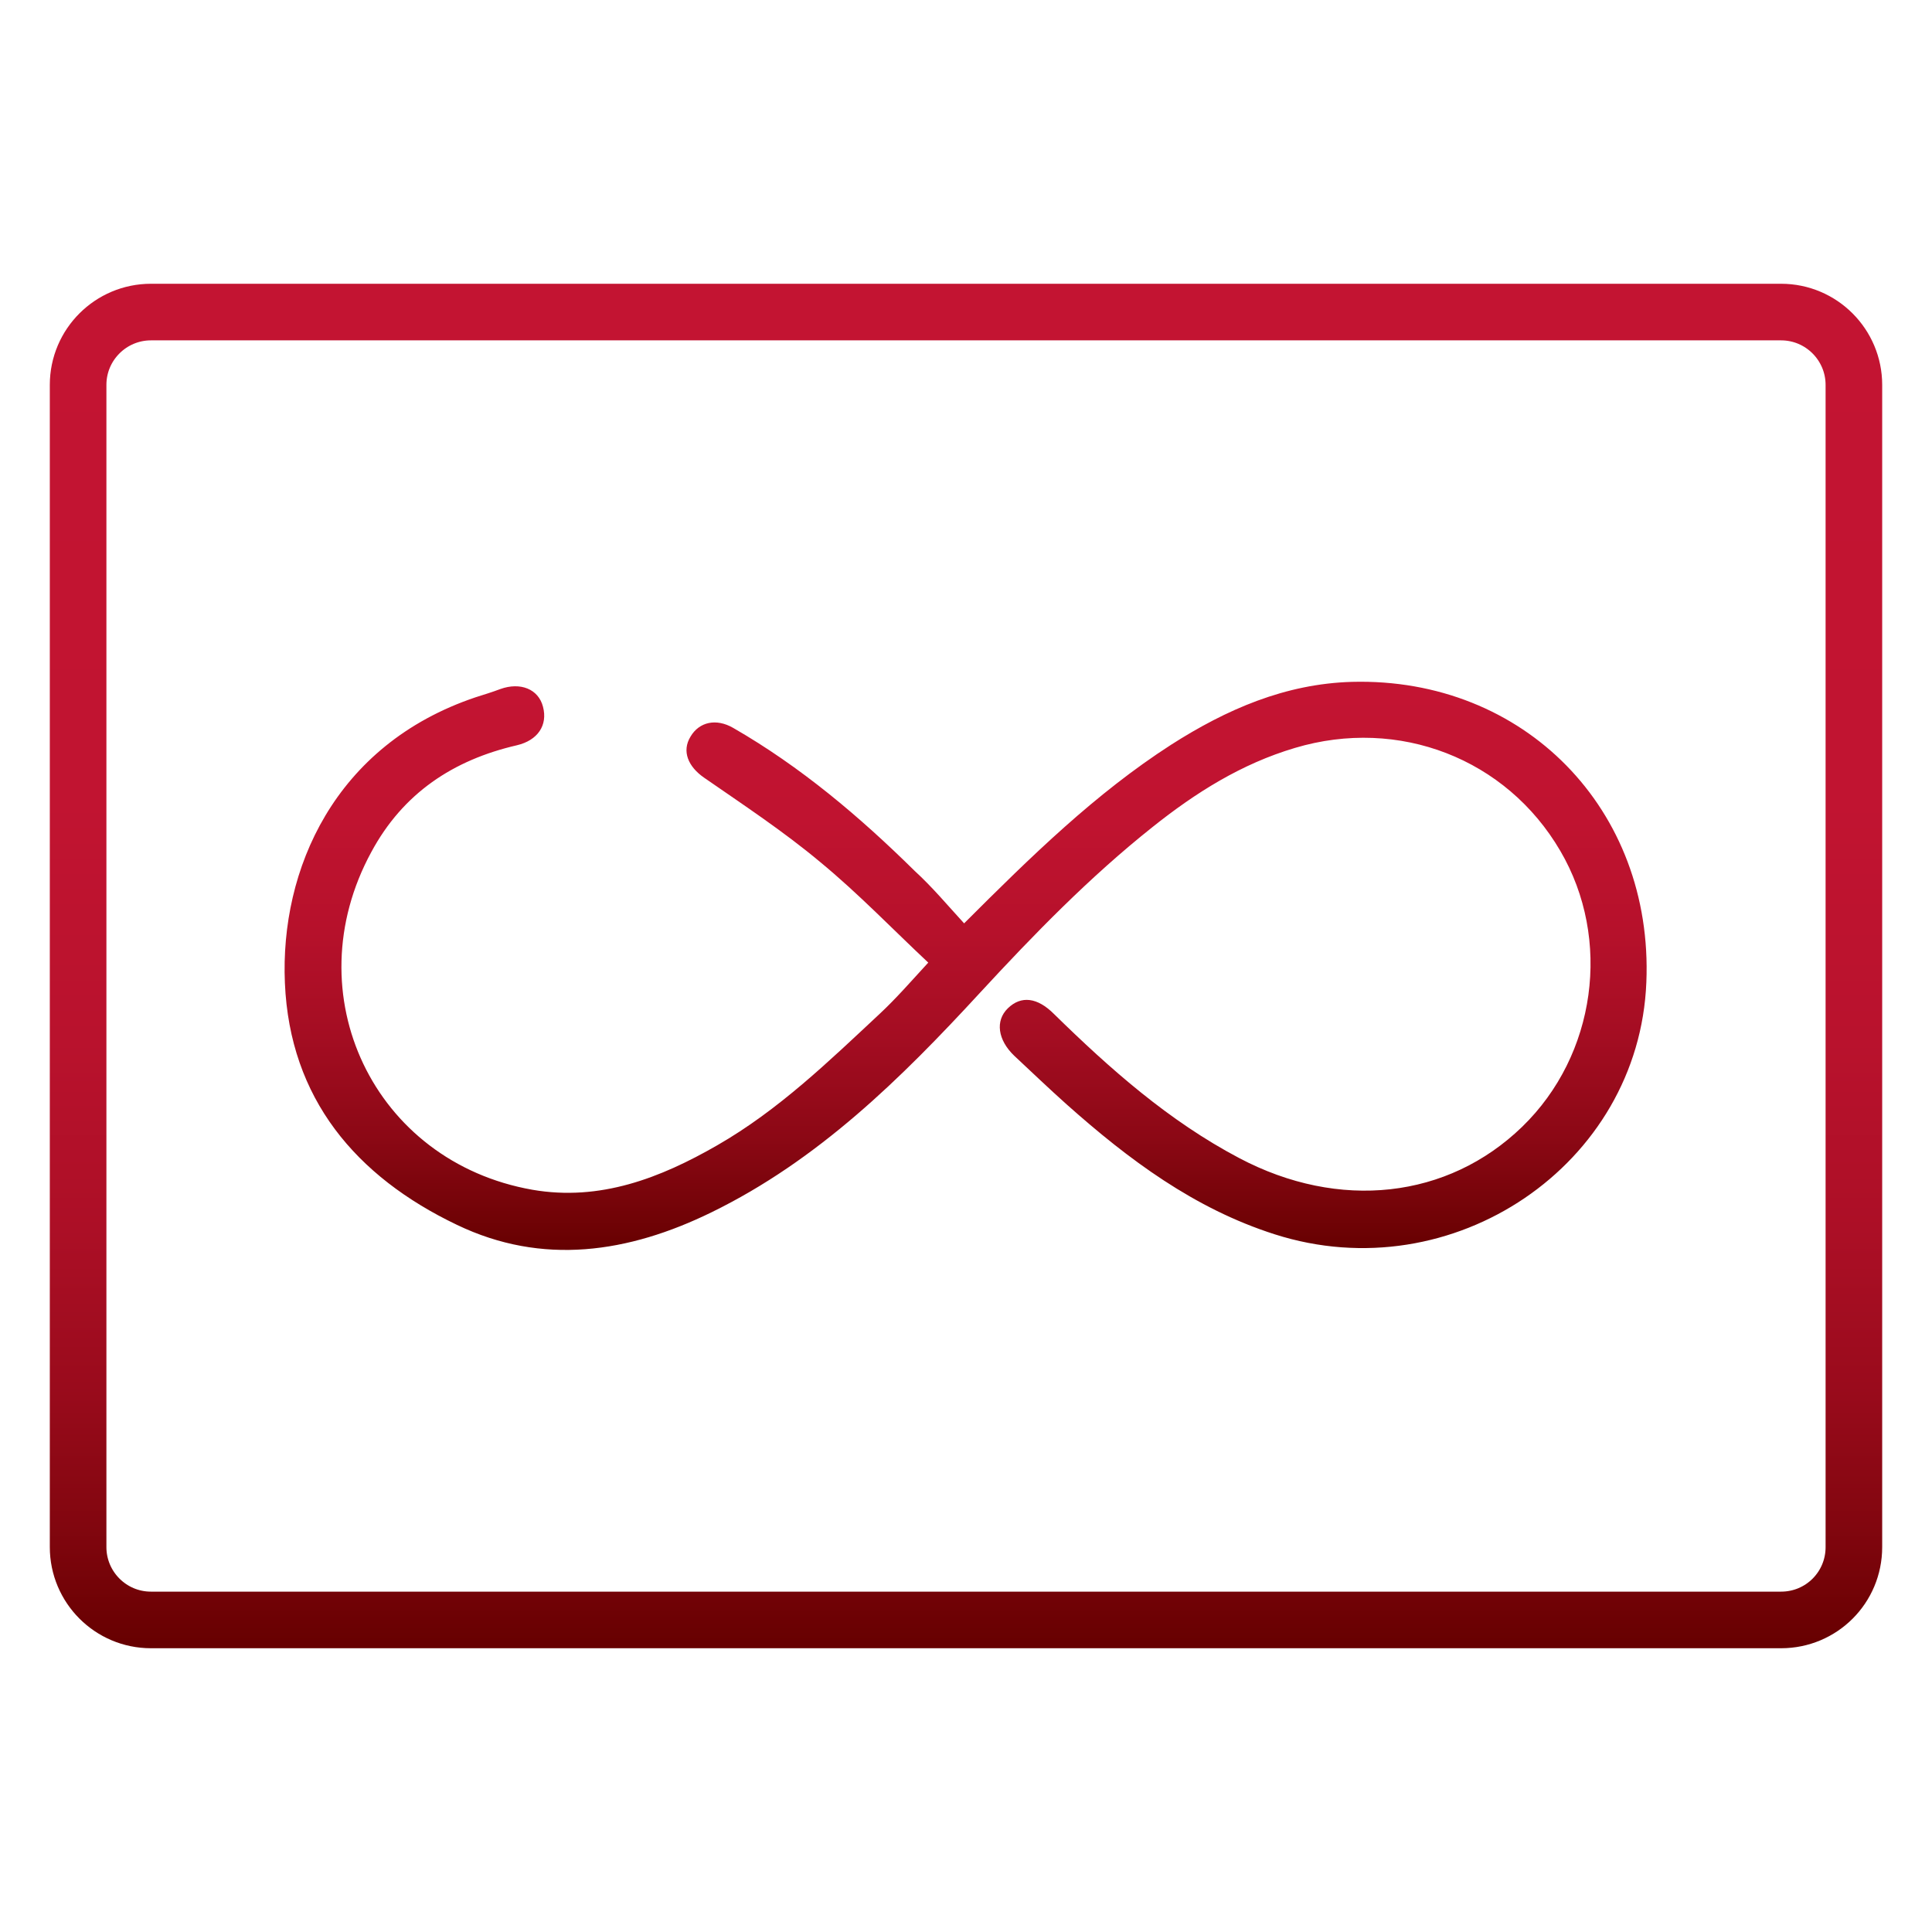 <?xml version="1.0" encoding="utf-8"?>
<!-- Generator: Adobe Illustrator 25.0.1, SVG Export Plug-In . SVG Version: 6.00 Build 0)  -->
<svg version="1.1" id="Layer_1" xmlns="http://www.w3.org/2000/svg" xmlns:xlink="http://www.w3.org/1999/xlink" x="0px" y="0px"
	 viewBox="0 0 512 512" style="enable-background:new 0 0 512 512;" xml:space="preserve">
<style type="text/css">
	.st0{fill:none;stroke:#000000;stroke-width:15;stroke-miterlimit:10;}
	.st1{fill:url(#SVGID_1_);}
	.st2{fill:none;stroke:url(#SVGID_2_);stroke-width:15;stroke-miterlimit:10;}
	.st3{fill:url(#SVGID_3_);}
	.st4{fill:url(#SVGID_4_);}
	.st5{fill:url(#SVGID_5_);}
	.st6{fill:#C31432;}
	.st7{fill:#660000;}
</style>
<linearGradient id="SVGID_1_" gradientUnits="userSpaceOnUse" x1="256" y1="331.328" x2="256" y2="180.672">
	<stop  offset="0" style="stop-color:#660000"/>
	<stop  offset="3.448999e-02" style="stop-color:#6D0204"/>
	<stop  offset="0.201" style="stop-color:#8C0815"/>
	<stop  offset="0.375" style="stop-color:#A40D22"/>
	<stop  offset="0.559" style="stop-color:#B6112B"/>
	<stop  offset="0.758" style="stop-color:#C01330"/>
	<stop  offset="1" style="stop-color:#C31432"/>
</linearGradient>
<path class="st1" d="M255.5,244.7c17.9-17.9,34.8-34.4,54.8-47.3c14.7-9.4,30.3-16.2,48-16.7c45.6-1.2,79.9,33.8,78,79.6
	c-1.9,48.4-51.3,81.9-98.5,66.8c-21.3-6.8-38.7-19.8-55.1-34.4c-4.7-4.2-9.3-8.6-13.9-12.9c-4.4-4.2-5.1-9.3-1.7-12.6
	c3.5-3.4,7.8-2.9,12.2,1.5c14.9,14.6,30.5,28.4,49.1,38.2c26.5,14,55.3,10.8,75-8.3c19.6-19,23.8-49.7,10.1-73.1
	c-14.3-24.5-42.8-35.5-70.3-27.3c-14.2,4.2-26.4,11.9-37.8,21c-16.6,13.2-31.3,28.3-45.7,43.9c-20.9,22.7-42.9,44.4-71.2,58.2
	c-21.9,10.7-44.7,14.2-67.4,3.3c-26.8-12.8-44.3-33.5-45.6-64.1c-1.3-30,13.1-63.1,50.5-75.7c2.2-0.7,4.5-1.4,6.6-2.2
	c5.3-1.9,10.1,0,11.3,4.7c1.3,4.9-1.4,8.9-6.9,10.2c-16.9,3.9-30.2,12.7-38.6,28.3c-20.5,37.7,0.6,82.1,42.7,89.5
	c17.9,3.1,33.9-3.1,49-11.8c16.2-9.3,29.5-22.2,43-34.8c4.4-4.1,8.3-8.6,12.9-13.6c-9.3-8.7-18.5-18.3-28.7-26.7
	c-9.7-8.1-20.3-15.1-30.7-22.3c-4.2-2.9-6-7-3.6-10.9c2.3-3.9,6.8-4.9,11.3-2.3c17.9,10.3,33.5,23.5,48.1,37.9
	C247.1,235.1,251.1,239.9,255.5,244.7z"/>
<linearGradient id="SVGID_2_" gradientUnits="userSpaceOnUse" x1="256" y1="436.833" x2="256" y2="75.167">
	<stop  offset="0" style="stop-color:#660000"/>
	<stop  offset="9.031695e-02" style="stop-color:#82060F"/>
	<stop  offset="0.192" style="stop-color:#9A0B1C"/>
	<stop  offset="0.307" style="stop-color:#AC0F26"/>
	<stop  offset="0.445" style="stop-color:#B9122D"/>
	<stop  offset="0.623" style="stop-color:#C11431"/>
	<stop  offset="1" style="stop-color:#C31432"/>
</linearGradient>
<path class="st2" d="M472,429.3H40c-10.7,0-19.3-8.7-19.3-19.3V102c0-10.7,8.7-19.3,19.3-19.3h432c10.7,0,19.3,8.7,19.3,19.3v308
	C491.3,420.7,482.7,429.3,472,429.3z"/>
</svg>
